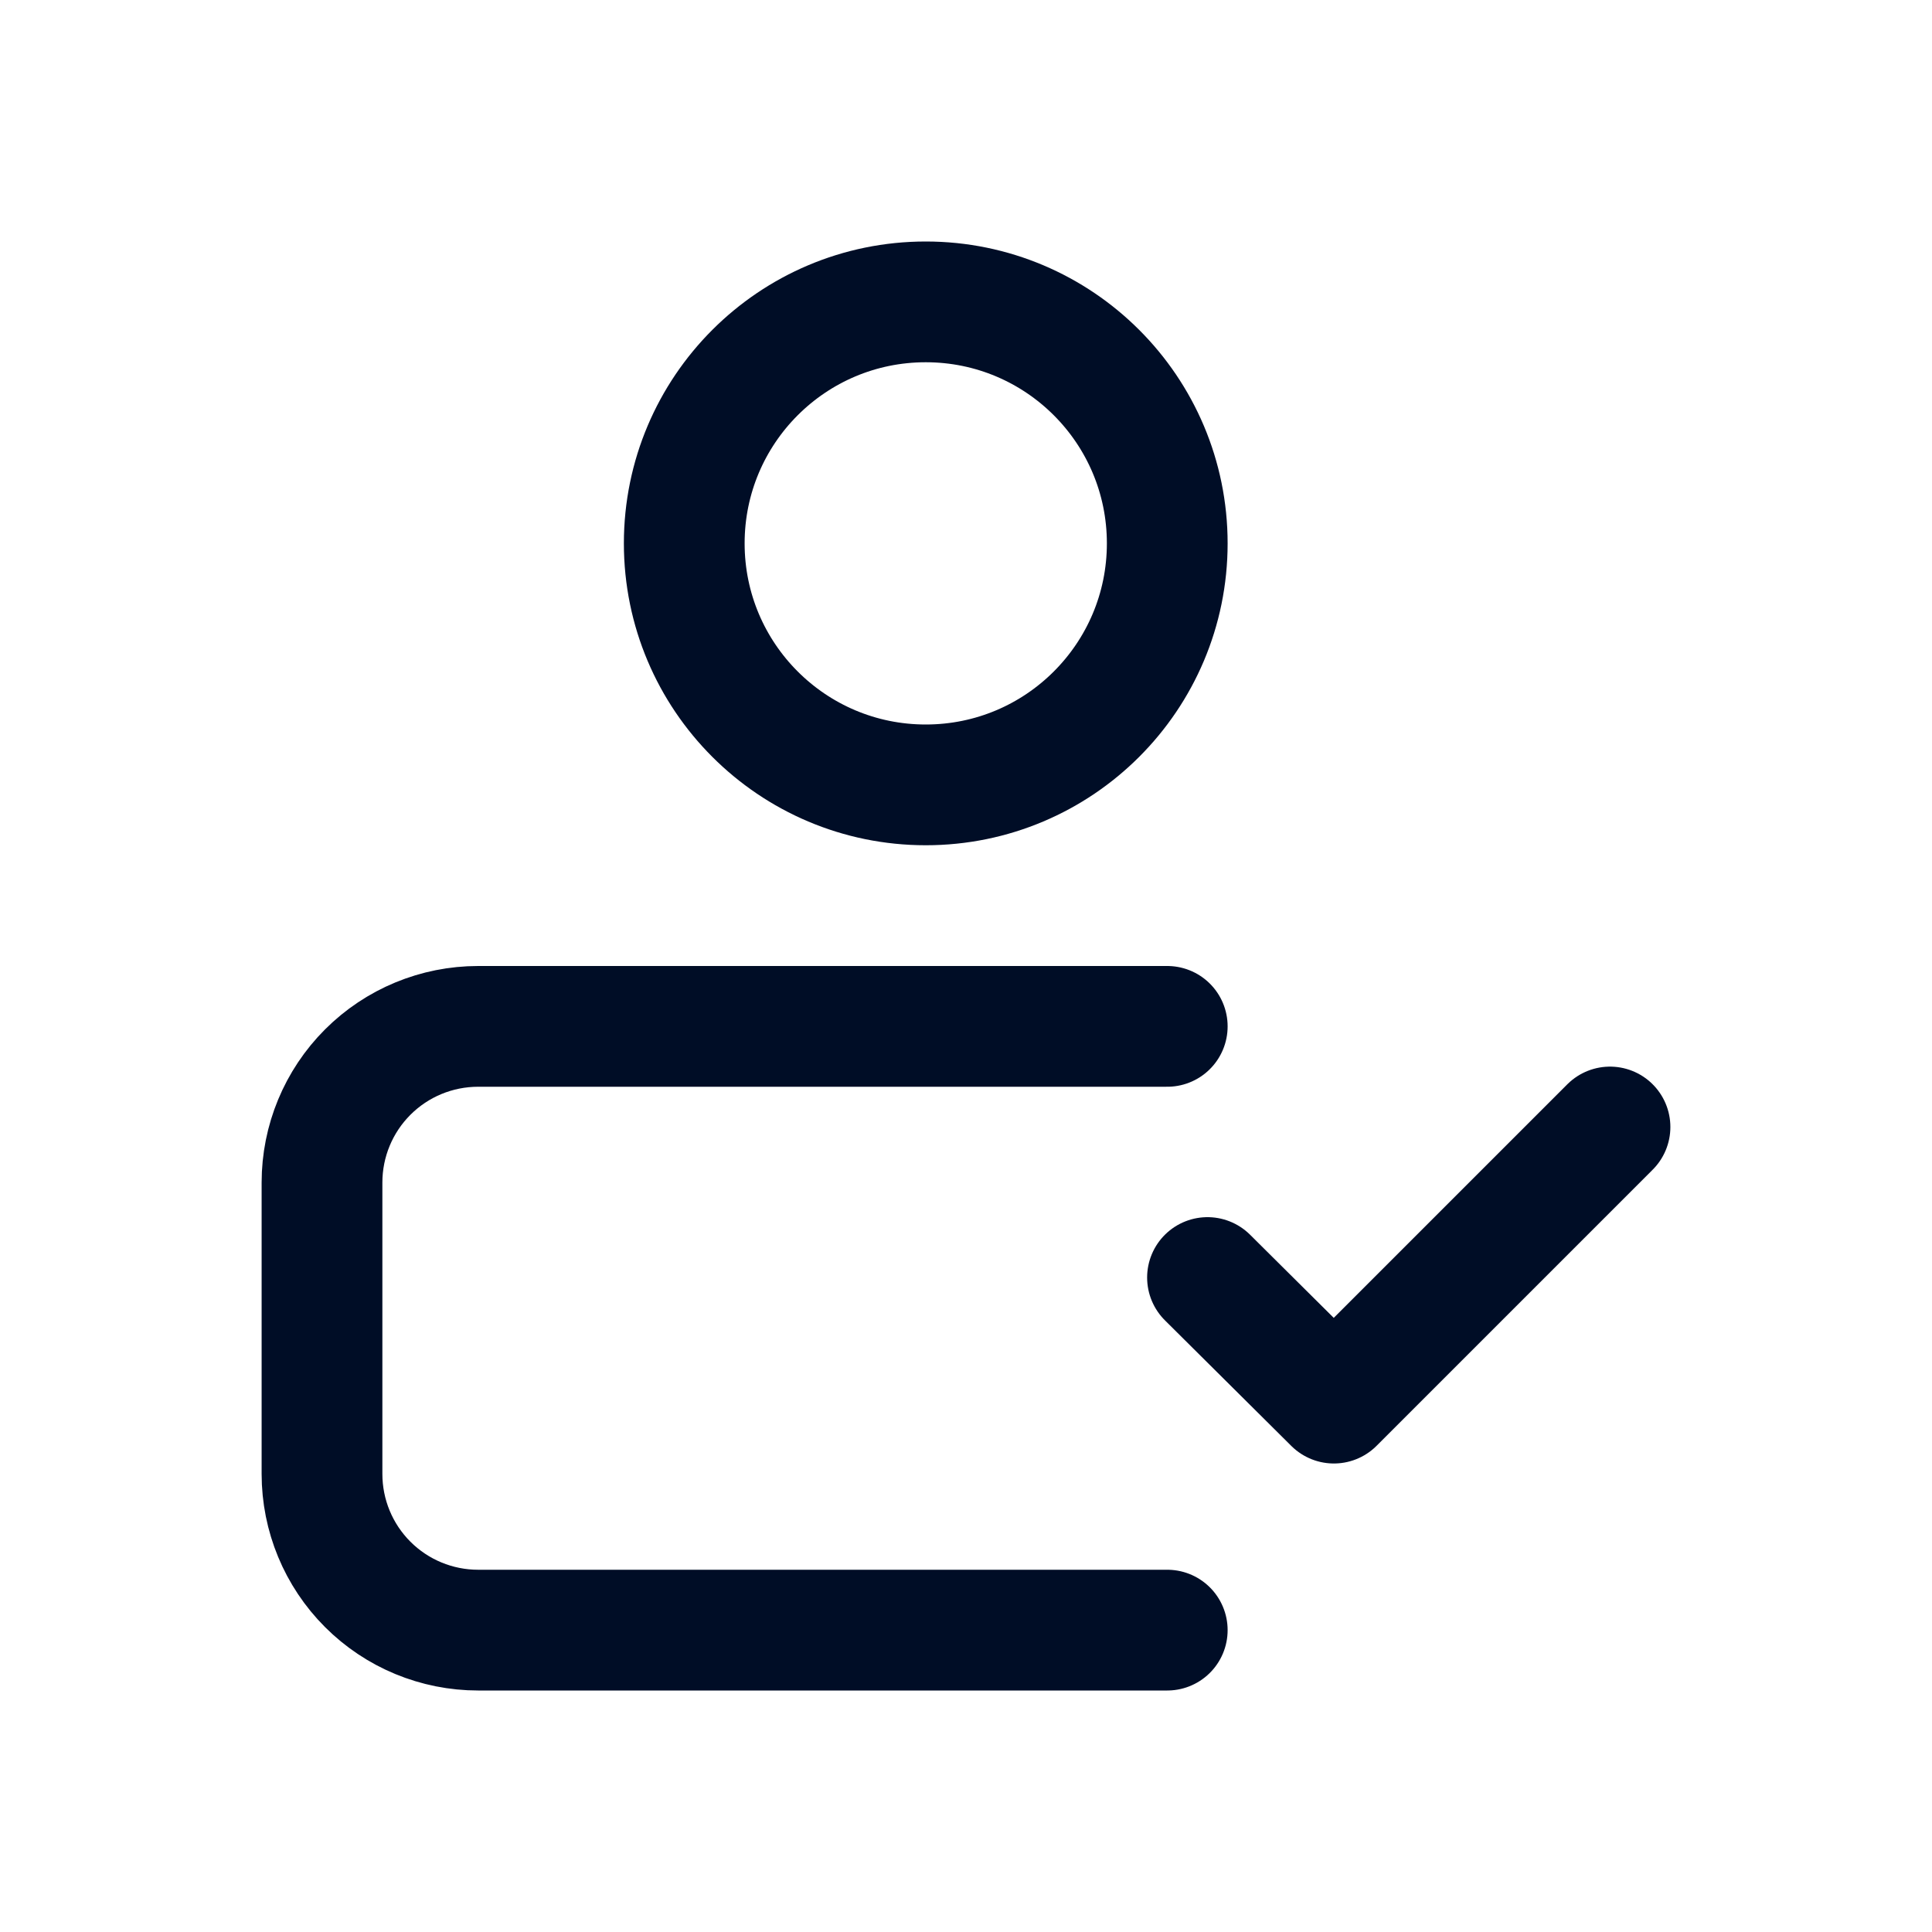 <svg
  width="24"
  height="24"
  viewBox="0 0 24 24"
  fill="none"
  xmlns="http://www.w3.org/2000/svg"
>
  <path
    d="M11.5 9.75C13.157 9.75 14.5 8.407 14.5 6.75C14.5 5.093 13.157 3.75 11.5 3.75C9.843 3.75 8.5 5.093 8.5 6.75C8.5 8.407 9.843 9.75 11.5 9.75Z"
    stroke="#000D26"
    stroke-width="1.5"
    stroke-linecap="round"
    stroke-linejoin="round"
  />
  <path
    d="M14.5 20.25H5.94C5.425 20.25 4.932 20.046 4.568 19.682C4.204 19.318 4 18.825 4 18.31V14.69C4 14.175 4.204 13.682 4.568 13.318C4.932 12.954 5.425 12.75 5.94 12.75H14.5"
    stroke="#000D26"
    stroke-width="1.5"
    stroke-linecap="round"
    stroke-linejoin="round"
  />
  <path
    d="M15 15.87L16.57 17.43L20 14"
    stroke="#000D26"
    stroke-width="1.5"
    stroke-linecap="round"
    stroke-linejoin="round"
  />
</svg>
